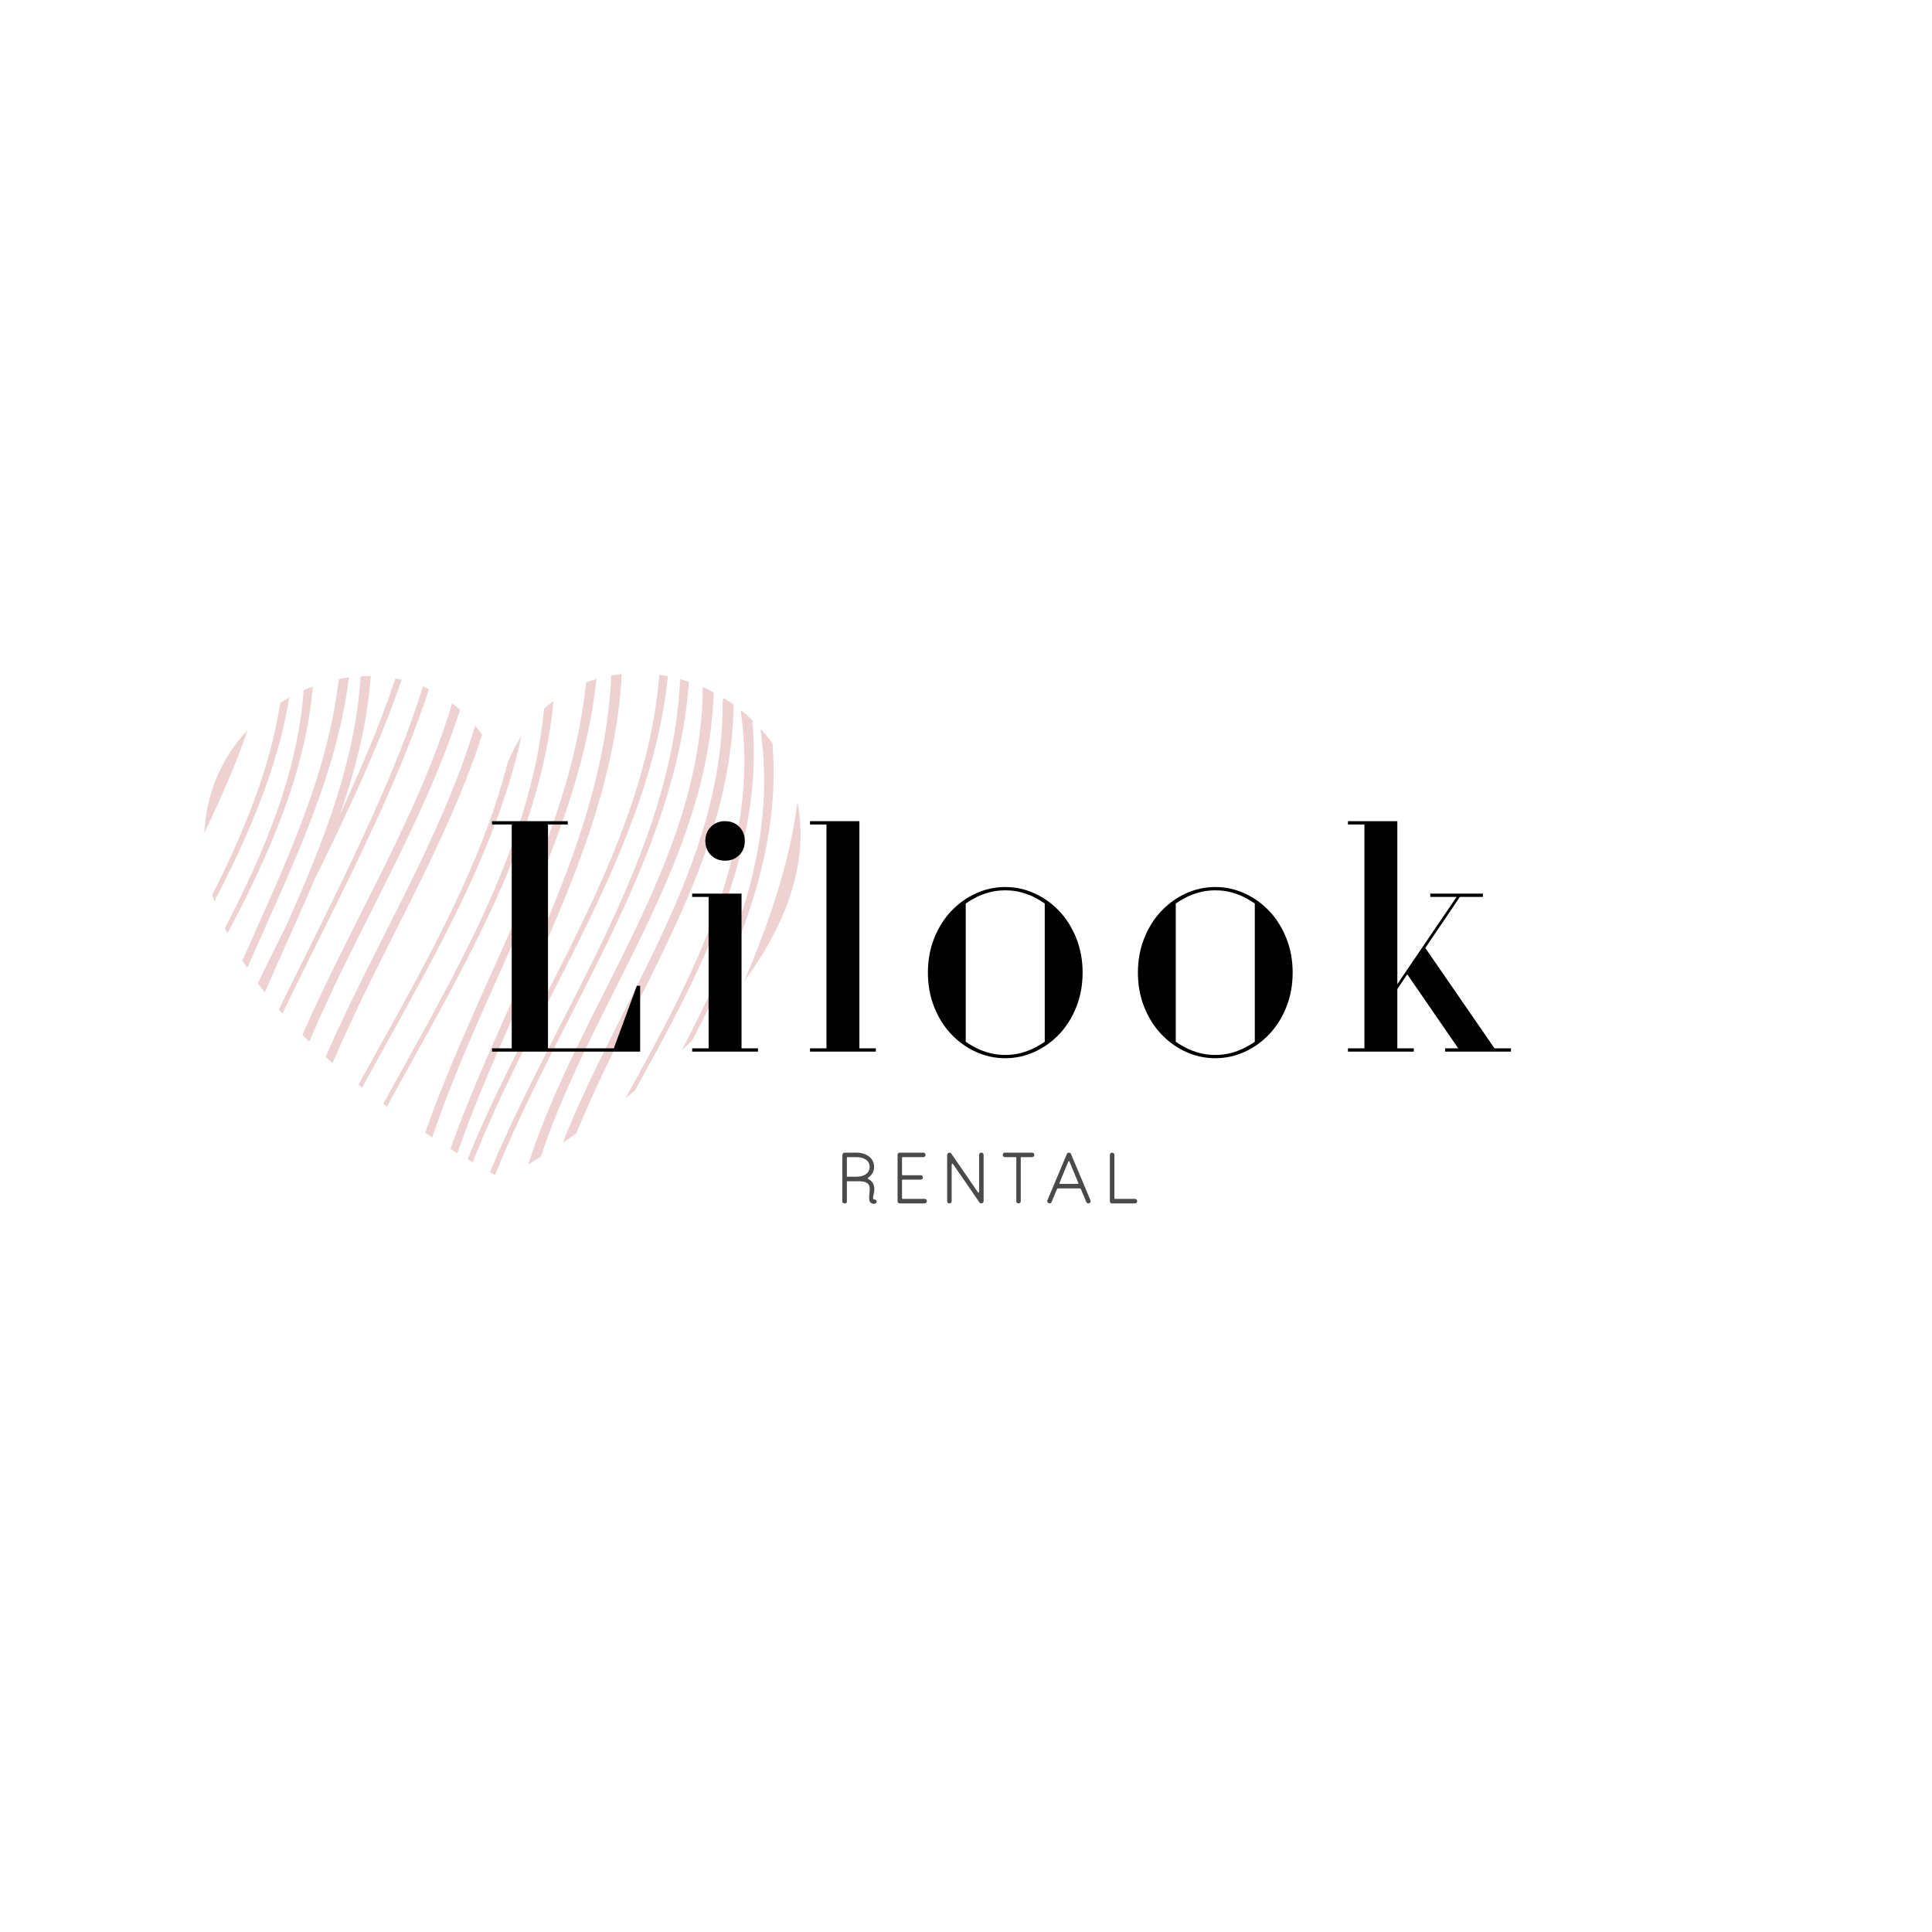 <?xml version="1.0" encoding="UTF-8" standalone="no" ?>
<!DOCTYPE svg PUBLIC "-//W3C//DTD SVG 1.1//EN" "http://www.w3.org/Graphics/SVG/1.1/DTD/svg11.dtd">
<svg xmlns="http://www.w3.org/2000/svg" xmlns:xlink="http://www.w3.org/1999/xlink" version="1.1" width="500" height="500" viewBox="0 0 500 500" xml:space="preserve">
<desc>Created with Fabric.js 3.6.3</desc>
<defs>
</defs>
<g transform="matrix(1.735 0 0 1.735 129 239)"  >
<g style=""   >
		<g transform="matrix(1 0 0 1 -36.944 -18.51)"  >
<path style="stroke: none; stroke-width: 1; stroke-dasharray: none; stroke-linecap: butt; stroke-dashoffset: 0; stroke-linejoin: miter; stroke-miterlimit: 4; fill: rgb(238,210,210); fill-rule: nonzero; opacity: 1;"  transform=" translate(-13.056, -31.49)" d="M 17.45 17.089 c -1.534 9.887 -5.459 19.371 -10.137 28.619 c 0.097 0.329 0.198 0.66 0.308 0.992 c 5.093 -9.817 9.471 -19.892 11.179 -30.419 C 18.343 16.537 17.893 16.806 17.45 17.089 z" stroke-linecap="round" />
</g>
		<g transform="matrix(1 0 0 1 -30.249 -15.035)"  >
<path style="stroke: none; stroke-width: 1; stroke-dasharray: none; stroke-linecap: butt; stroke-dashoffset: 0; stroke-linejoin: miter; stroke-miterlimit: 4; fill: rgb(238,210,210); fill-rule: nonzero; opacity: 1;"  transform=" translate(-19.751, -34.965)" d="M 26.179 13.547 c -1.674 14.65 -8.292 28.213 -14.37 41.969 c 0.23 0.371 0.469 0.744 0.715 1.118 c 6.224 -14.237 13.304 -28.193 15.169 -43.339 C 27.187 13.362 26.682 13.446 26.179 13.547 z" stroke-linecap="round" />
</g>
		<g transform="matrix(1 0 0 1 -40.637 -21.197)"  >
<path style="stroke: none; stroke-width: 1; stroke-dasharray: none; stroke-linecap: butt; stroke-dashoffset: 0; stroke-linejoin: miter; stroke-miterlimit: 4; fill: rgb(238,210,210); fill-rule: nonzero; opacity: 1;"  transform=" translate(-9.363, -28.803)" d="M 9.95 24.49 c -1.521 2.334 -2.658 4.976 -3.289 7.873 c -0.288 1.322 -0.469 2.698 -0.531 4.123 c 2.425 -5.047 4.678 -10.139 6.466 -15.365 C 11.625 22.158 10.736 23.282 9.95 24.49 z" stroke-linecap="round" />
</g>
		<g transform="matrix(1 0 0 1 -34.248 -16.925)"  >
<path style="stroke: none; stroke-width: 1; stroke-dasharray: none; stroke-linecap: butt; stroke-dashoffset: 0; stroke-linejoin: miter; stroke-miterlimit: 4; fill: rgb(238,210,210); fill-rule: nonzero; opacity: 1;"  transform=" translate(-15.753, -33.075)" d="M 20.946 15.211 c -0.905 12.375 -5.846 24.096 -11.754 35.477 c 0.123 0.268 0.25 0.537 0.382 0.807 c 6.248 -11.811 11.64 -23.976 12.739 -36.84 C 21.854 14.826 21.397 15.012 20.946 15.211 z" stroke-linecap="round" />
</g>
		<g transform="matrix(1 0 0 1 -25.166 -13.313)"  >
<path style="stroke: none; stroke-width: 1; stroke-dasharray: none; stroke-linecap: butt; stroke-dashoffset: 0; stroke-linejoin: miter; stroke-miterlimit: 4; fill: rgb(238,210,210); fill-rule: nonzero; opacity: 1;"  transform=" translate(-24.834, -36.687)" d="M 28.055 31.975 c 2.729 -5.942 5.363 -12.069 7.514 -18.346 c -0.313 -0.072 -0.628 -0.137 -0.944 -0.194 c -2.304 6.967 -5.249 13.76 -8.298 20.355 c 2.357 -6.718 4.102 -13.569 4.629 -20.699 c -0.507 -0.004 -1.015 0.009 -1.522 0.038 C 28.646 26.01 23.808 37.993 18.53 49.926 c -1.484 2.987 -2.97 5.975 -4.431 8.973 c 0.092 0.125 0.183 0.25 0.276 0.375 c 0.075 0.102 0.153 0.202 0.229 0.304 c 0.179 0.235 0.354 0.47 0.539 0.706 c 2.455 -5.651 5.06 -11.255 7.443 -16.9 C 24.455 39.599 26.296 35.804 28.055 31.975 z" stroke-linecap="round" />
</g>
		<g transform="matrix(1 0 0 1 -17.485 -7.612)"  >
<path style="stroke: none; stroke-width: 1; stroke-dasharray: none; stroke-linecap: butt; stroke-dashoffset: 0; stroke-linejoin: miter; stroke-miterlimit: 4; fill: rgb(238,210,210); fill-rule: nonzero; opacity: 1;"  transform=" translate(-32.515, -42.388)" d="M 43.095 17.148 c -5.158 17.098 -15.123 32.882 -22.33 49.474 c 0.332 0.335 0.672 0.67 1.018 1.006 c 7.036 -16.685 17.042 -32.446 22.482 -49.514 C 43.883 17.774 43.493 17.452 43.095 17.148 z" stroke-linecap="round" />
</g>
		<g transform="matrix(1 0 0 1 -8.722 -1.748)"  >
<path style="stroke: none; stroke-width: 1; stroke-dasharray: none; stroke-linecap: butt; stroke-dashoffset: 0; stroke-linejoin: miter; stroke-miterlimit: 4; fill: rgb(238,210,210); fill-rule: nonzero; opacity: 1;"  transform=" translate(-41.278, -48.252)" d="M 51.368 26.001 c -4.266 16.744 -13.759 32.562 -22.254 48.058 c 0.181 0.144 0.367 0.288 0.55 0.433 c 9.174 -16.868 19.778 -34.104 23.778 -52.48 C 52.667 23.215 51.971 24.544 51.368 26.001 z" stroke-linecap="round" />
</g>
		<g transform="matrix(1 0 0 1 1.846 -2.284)"  >
<path style="stroke: none; stroke-width: 1; stroke-dasharray: none; stroke-linecap: butt; stroke-dashoffset: 0; stroke-linejoin: miter; stroke-miterlimit: 4; fill: rgb(238,210,210); fill-rule: nonzero; opacity: 1;"  transform=" translate(-51.846, -47.716)" d="M 63.079 14.046 c -2.471 23.532 -16.133 44.61 -24.014 67.178 c 0.349 0.229 0.702 0.458 1.058 0.687 c 7.75 -23.049 21.89 -44.415 24.505 -68.389 C 64.106 13.675 63.59 13.85 63.079 14.046 z" stroke-linecap="round" />
</g>
		<g transform="matrix(1 0 0 1 -21.559 -10.958)"  >
<path style="stroke: none; stroke-width: 1; stroke-dasharray: none; stroke-linecap: butt; stroke-dashoffset: 0; stroke-linejoin: miter; stroke-miterlimit: 4; fill: rgb(238,210,210); fill-rule: nonzero; opacity: 1;"  transform=" translate(-28.441, -39.042)" d="M 39.638 15.043 c -0.3 -0.143 -0.603 -0.279 -0.908 -0.405 c -2.718 8.781 -6.527 17.295 -10.373 25.492 c -3.575 7.619 -7.432 15.121 -11.114 22.7 c 0.178 0.205 0.354 0.41 0.537 0.616 c 4.512 -9.409 9.358 -18.674 13.707 -28.142 C 34.492 28.76 37.383 21.989 39.638 15.043 z" stroke-linecap="round" />
</g>
		<g transform="matrix(1 0 0 1 -14.109 -4.344)"  >
<path style="stroke: none; stroke-width: 1; stroke-dasharray: none; stroke-linecap: butt; stroke-dashoffset: 0; stroke-linejoin: miter; stroke-miterlimit: 4; fill: rgb(238,210,210); fill-rule: nonzero; opacity: 1;"  transform=" translate(-35.891, -45.656)" d="M 46.527 20.472 c -5.151 17.086 -15.104 32.859 -22.312 49.436 c 0.344 0.311 0.691 0.621 1.047 0.932 c 6.979 -16.512 16.848 -32.125 22.304 -49 C 47.231 21.362 46.886 20.906 46.527 20.472 z" stroke-linecap="round" />
</g>
		<g transform="matrix(1 0 0 1 -4.479 -2.963)"  >
<path style="stroke: none; stroke-width: 1; stroke-dasharray: none; stroke-linecap: butt; stroke-dashoffset: 0; stroke-linejoin: miter; stroke-miterlimit: 4; fill: rgb(238,210,210); fill-rule: nonzero; opacity: 1;"  transform=" translate(-45.521, -47.037)" d="M 56.802 17.978 C 54.846 38.816 43.145 58.094 32.819 76.89 c 0.187 0.137 0.37 0.273 0.56 0.411 c 10.523 -19.3 22.817 -39.089 24.844 -60.528 C 57.735 17.146 57.262 17.549 56.802 17.978 z" stroke-linecap="round" />
</g>
		<g transform="matrix(1 0 0 1 5.61 -1.477)"  >
<path style="stroke: none; stroke-width: 1; stroke-dasharray: none; stroke-linecap: butt; stroke-dashoffset: 0; stroke-linejoin: miter; stroke-miterlimit: 4; fill: rgb(238,210,210); fill-rule: nonzero; opacity: 1;"  transform=" translate(-55.61, -48.523)" d="M 66.819 13.004 C 65.738 37.989 51.254 60.02 42.833 83.62 c 0.347 0.214 0.698 0.428 1.051 0.642 c 8.262 -23.97 23.188 -46.178 24.503 -71.479 C 67.861 12.837 67.339 12.91 66.819 13.004 z" stroke-linecap="round" />
</g>
		<g transform="matrix(1 0 0 1 10.334 -0.739)"  >
<path style="stroke: none; stroke-width: 1; stroke-dasharray: none; stroke-linecap: butt; stroke-dashoffset: 0; stroke-linejoin: miter; stroke-miterlimit: 4; fill: rgb(238,210,210); fill-rule: nonzero; opacity: 1;"  transform=" translate(-60.334, -49.261)" d="M 73.993 12.896 c -2.042 25.786 -19.062 48.672 -28.604 72.269 c 0.258 0.153 0.514 0.307 0.774 0.46 c 9.24 -23.713 26.486 -46.707 29.116 -72.512 C 74.853 13.029 74.423 12.957 73.993 12.896 z" stroke-linecap="round" />
</g>
		<g transform="matrix(1 0 0 1 18.269 0.35)"  >
<path style="stroke: none; stroke-width: 1; stroke-dasharray: none; stroke-linecap: butt; stroke-dashoffset: 0; stroke-linejoin: miter; stroke-miterlimit: 4; fill: rgb(238,210,210); fill-rule: nonzero; opacity: 1;"  transform=" translate(-68.269, -50.35)" d="M 80.469 14.739 c -0.125 26.066 -18.277 47.143 -26.041 71.222 c 0.641 -0.391 1.271 -0.782 1.895 -1.173 c 7.766 -23.44 24.974 -43.948 25.786 -69.262 C 81.57 15.244 81.023 14.98 80.469 14.739 z" stroke-linecap="round" />
</g>
		<g transform="matrix(1 0 0 1 28.525 -2.883)"  >
<path style="stroke: none; stroke-width: 1; stroke-dasharray: none; stroke-linecap: butt; stroke-dashoffset: 0; stroke-linejoin: miter; stroke-miterlimit: 4; fill: rgb(238,210,210); fill-rule: nonzero; opacity: 1;"  transform=" translate(-78.525, -47.117)" d="M 87.871 19.662 c -0.537 -0.517 -1.097 -1.008 -1.676 -1.471 c -0.036 0.08 -0.055 0.156 -0.045 0.223 c 2.958 20.729 -7.146 39.496 -17.196 57.63 c 0.464 -0.357 0.919 -0.714 1.368 -1.07 C 79.986 57.522 89.706 39.475 87.871 19.662 z" stroke-linecap="round" />
</g>
		<g transform="matrix(1 0 0 1 40.876 -4.78)"  >
<path style="stroke: none; stroke-width: 1; stroke-dasharray: none; stroke-linecap: butt; stroke-dashoffset: 0; stroke-linejoin: miter; stroke-miterlimit: 4; fill: rgb(238,210,210); fill-rule: nonzero; opacity: 1;"  transform=" translate(-90.876, -45.22)" d="M 94.601 31.859 c -1.172 9.224 -4.264 18.024 -7.919 26.722 c 1.226 -1.659 2.305 -3.291 3.24 -4.893 c 3.411 -5.838 4.967 -11.279 5.133 -16.167 C 95.122 35.539 94.959 33.649 94.601 31.859 z" stroke-linecap="round" />
</g>
		<g transform="matrix(1 0 0 1 13.572 0.541)"  >
<path style="stroke: none; stroke-width: 1; stroke-dasharray: none; stroke-linecap: butt; stroke-dashoffset: 0; stroke-linejoin: miter; stroke-miterlimit: 4; fill: rgb(238,210,210); fill-rule: nonzero; opacity: 1;"  transform=" translate(-63.572, -50.541)" d="M 77.096 13.545 c -1.184 26.358 -18.479 49.618 -28.366 73.562 c 0.252 0.143 0.51 0.286 0.765 0.429 c 9.574 -23.997 27.049 -47.303 28.918 -73.588 C 77.977 13.801 77.538 13.667 77.096 13.545 z" stroke-linecap="round" />
</g>
		<g transform="matrix(1 0 0 1 22.341 -0.472)"  >
<path style="stroke: none; stroke-width: 1; stroke-dasharray: none; stroke-linecap: butt; stroke-dashoffset: 0; stroke-linejoin: miter; stroke-miterlimit: 4; fill: rgb(238,210,210); fill-rule: nonzero; opacity: 1;"  transform=" translate(-72.341, -49.528)" d="M 83.6 16.37 c -0.094 0.152 -0.162 0.31 -0.161 0.46 C 83.659 41.011 68.232 60.858 59.6 82.686 c 0.679 -0.446 1.346 -0.892 2.002 -1.336 c 8.554 -21.205 23.15 -40.511 23.48 -64 C 84.599 17.005 84.104 16.679 83.6 16.37 z" stroke-linecap="round" />
</g>
		<g transform="matrix(1 0 0 1 34.181 -5.006)"  >
<path style="stroke: none; stroke-width: 1; stroke-dasharray: none; stroke-linecap: butt; stroke-dashoffset: 0; stroke-linejoin: miter; stroke-miterlimit: 4; fill: rgb(238,210,210); fill-rule: nonzero; opacity: 1;"  transform=" translate(-84.181, -44.994)" d="M 90.878 23.165 c -0.526 -0.75 -1.095 -1.465 -1.698 -2.144 c -0.049 0.096 -0.081 0.188 -0.07 0.265 c 2.421 16.966 -3.909 32.615 -11.797 47.68 c 0.55 -0.516 1.088 -1.029 1.609 -1.542 C 86.234 53.383 92.137 38.823 90.878 23.165 z" stroke-linecap="round" />
</g>
</g>
</g>
<g transform="matrix(1,0,0,1,255.769,245.397)" style=""  ><path fill="#000000" opacity="1" d="M-90.95 9.72L-90.10 9.72L-90.10 26.76L-128.44 26.76L-128.44 25.91L-123.33 25.91L-123.33-32.02L-128.44-32.02L-128.44-32.88L-108.84-32.88L-108.84-32.02L-113.95-32.02L-113.95 25.91L-96.91 25.91L-90.95 9.72Z"/><path fill="#000000" opacity="1" d="M-63.86 25.91L-59.60 25.91L-59.60 26.76L-76.64 26.76L-76.64 25.91L-72.38 25.91L-72.38-13.28L-76.64-13.28L-76.64-14.13L-63.86-14.13L-63.86 25.91ZM-68.12-22.65L-68.12-22.65Q-70.33-22.65-71.78-24.10Q-73.23-25.55-73.23-27.76L-73.23-27.76Q-73.23-29.98-71.78-31.43Q-70.33-32.88-68.12-32.88L-68.12-32.88Q-65.90-32.88-64.45-31.43Q-63.01-29.98-63.01-27.76L-63.01-27.76Q-63.01-25.55-64.45-24.10Q-65.90-22.65-68.12-22.65Z"/><path fill="#000000" opacity="1" d="M-33.36-32.88L-33.36 25.91L-29.10 25.91L-29.10 26.76L-46.14 26.76L-46.14 25.91L-41.88 25.91L-41.88-32.02L-46.14-32.02L-46.14-32.88L-33.36-32.88Z"/><path fill="#000000" opacity="1" d="M4.39 27.62L4.39 27.62Q6.60 27.62 8.48 27.11Q10.35 26.59 11.72 25.91L11.72 25.91Q13.25 25.15 14.61 24.21L14.61 24.21L14.61-11.58Q13.25-12.51 11.72-13.28L11.72-13.28Q10.35-13.96 8.48-14.47Q6.60-14.98 4.39-14.98L4.39-14.98Q2.17-14.98 0.30-14.47Q-1.58-13.96-2.94-13.28L-2.94-13.28Q-4.47-12.51-5.84-11.58L-5.84-11.58L-5.84 24.21Q-4.47 25.15-2.94 25.91L-2.94 25.91Q-1.58 26.59 0.30 27.11Q2.17 27.62 4.39 27.62ZM4.39-15.84L4.39-15.84Q8.39-15.84 12.01-14.17Q15.63-12.51 18.40-9.57Q21.17-6.63 22.79-2.54Q24.41 1.55 24.41 6.32L24.41 6.32Q24.41 11.09 22.79 15.18Q21.17 19.27 18.40 22.21Q15.63 25.15 12.01 26.81Q8.39 28.47 4.39 28.47L4.39 28.47Q0.38 28.47-3.24 26.81Q-6.86 25.15-9.63 22.21Q-12.40 19.27-14.02 15.18Q-15.63 11.09-15.63 6.32L-15.63 6.32Q-15.63 1.55-14.02-2.54Q-12.40-6.63-9.63-9.57Q-6.86-12.51-3.24-14.17Q0.38-15.84 4.39-15.84Z"/><path fill="#000000" opacity="1" d="M58.75 27.62L58.75 27.62Q60.96 27.62 62.84 27.11Q64.71 26.59 66.07 25.91L66.07 25.91Q67.61 25.15 68.97 24.21L68.97 24.21L68.97-11.58Q67.61-12.51 66.07-13.28L66.07-13.28Q64.71-13.96 62.84-14.47Q60.96-14.98 58.75-14.98L58.75-14.98Q56.53-14.98 54.66-14.47Q52.78-13.96 51.42-13.28L51.42-13.28Q49.88-12.51 48.52-11.58L48.52-11.58L48.52 24.21Q49.88 25.15 51.42 25.91L51.42 25.91Q52.78 26.59 54.66 27.11Q56.53 27.62 58.75 27.62ZM58.75-15.84L58.75-15.84Q62.75-15.84 66.37-14.17Q69.99-12.51 72.76-9.57Q75.53-6.63 77.15-2.54Q78.77 1.55 78.77 6.32L78.77 6.32Q78.77 11.09 77.15 15.18Q75.53 19.27 72.76 22.21Q69.99 25.15 66.37 26.81Q62.75 28.47 58.75 28.47L58.75 28.47Q54.74 28.47 51.12 26.81Q47.50 25.15 44.73 22.21Q41.96 19.27 40.34 15.18Q38.72 11.09 38.72 6.32L38.72 6.32Q38.72 1.55 40.34-2.54Q41.96-6.63 44.73-9.57Q47.50-12.51 51.12-14.17Q54.74-15.84 58.75-15.84Z"/><path fill="#000000" opacity="1" d="M131.00 25.91L135.26 25.91L135.26 26.76L118.22 26.76L118.22 25.91L121.62 25.91L108.42 6.74L105.86 10.58L105.86 25.91L110.12 25.91L110.12 26.76L93.08 26.76L93.08 25.91L97.34 25.91L97.34-32.02L93.08-32.02L93.08-32.88L105.86-32.88L105.86 9.30L121.20-13.28L114.38-13.28L114.38-14.13L128.01-14.13L128.01-13.28L122.05-13.28L113.10-0.07L131.00 25.91Z"/></g>
<g transform="matrix(1,0,0,1,255.791,305.792)" style=""  ><path fill="#000000" opacity="0.71" d="M-29.69 4.59C-30.14 4.59-29.51 2.94-29.51 1.96C-29.51 0.70-30.07-0.11-31.04-0.66C-31.29-0.81-31.28-0.90-31.08-1.04C-30.18-1.67-29.57-2.57-29.57-3.80C-29.57-6.15-31.69-7.49-34.12-7.49L-37.23-7.49C-37.54-7.49-37.79-7.23-37.79-6.77C-37.79-6.77-37.79 5.11-37.79 5.26C-37.79 5.40-37.54 5.65-37.23 5.65L-37.18 5.65C-36.87 5.65-36.62 5.44-36.62 5.26C-36.62 5.10-36.62 0.11-36.62 0.11C-36.62-0.05-36.57-0.09-36.41-0.09L-33.60-0.09C-31.51-0.09-30.70 0.51-30.70 1.96C-30.70 3.21-31.11 4.63-30.61 5.29C-30.41 5.56-30.02 5.76-29.69 5.76C-28.59 5.76-28.70 4.59-29.69 4.59ZM-34.12-1.26L-36.42-1.26C-36.59-1.26-36.62-1.31-36.62-1.47L-36.62-6.14C-36.62-6.28-36.57-6.33-36.41-6.33L-34.12-6.33C-32.34-6.33-30.72-5.52-30.72-3.80C-30.72-2.10-32.28-1.26-34.12-1.26Z"/><path fill="#000000" opacity="0.71" d="M-16.48 4.48L-22.15 4.48C-22.31 4.48-22.35 4.43-22.35 4.27L-22.35-0.30C-22.35-0.47-22.29-0.50-22.11-0.50L-17.51-0.50C-17.20-0.50-16.95-0.75-16.95-1.06L-16.95-1.10C-16.95-1.40-17.20-1.65-17.51-1.65L-22.15-1.65C-22.31-1.65-22.35-1.71-22.35-1.89L-22.35-6.14C-22.35-6.28-22.29-6.33-22.11-6.33L-16.82-6.33C-16.52-6.33-16.26-6.59-16.26-6.89L-16.26-6.93C-16.26-7.23-16.52-7.49-16.82-7.49L-22.96-7.49C-23.27-7.49-23.50-7.23-23.50-6.93L-23.50 5.10C-23.50 5.40-23.27 5.65-22.96 5.65L-16.48 5.65C-16.17 5.65-15.92 5.40-15.92 5.10L-15.92 5.04C-15.92 4.74-16.17 4.48-16.48 4.48Z"/><path fill="#000000" opacity="0.71" d="M-1.79-7.49L-1.85-7.49C-2.15-7.49-2.40-7.23-2.40-6.93C-2.40-6.93-2.40 2.00-2.40 2.47C-2.40 2.94-2.49 3.10-2.80 2.63C-3.12 2.18-9.60-7.25-9.60-7.25C-9.77-7.49-10.05-7.54-10.32-7.43C-10.52-7.36-10.67-7.09-10.67-6.91L-10.67 5.10C-10.67 5.40-10.41 5.65-10.11 5.65L-10.05 5.65C-9.75 5.65-9.50 5.40-9.50 5.10C-9.50 5.10-9.50-3.62-9.50-4.17C-9.50-4.73-9.33-4.80-9.05-4.39C-8.78-3.99-2.31 5.40-2.31 5.40C-2.15 5.64-1.86 5.71-1.61 5.60C-1.40 5.51-1.23 5.31-1.23 5.08L-1.23-6.93C-1.23-7.23-1.49-7.49-1.79-7.49Z"/><path fill="#000000" opacity="0.71" d="M11.33-7.49L4.27-7.49C3.97-7.49 3.72-7.23 3.72-6.93L3.72-6.89C3.72-6.59 3.97-6.33 4.27-6.33L7.03-6.33C7.19-6.33 7.23-6.28 7.23-6.10L7.23 5.10C7.23 5.40 7.48 5.65 7.78 5.65L7.82 5.65C8.13 5.65 8.38 5.40 8.38 5.10L8.38-6.14C8.38-6.28 8.43-6.33 8.61-6.33L11.33-6.33C11.64-6.33 11.89-6.59 11.89-6.89L11.89-6.93C11.89-7.23 11.64-7.49 11.33-7.49Z"/><path fill="#000000" opacity="0.71" d="M21.39-7.14C21.30-7.38 21.09-7.49 20.85-7.49C20.64-7.49 20.40-7.38 20.31-7.14L15.27 4.86C15.16 5.13 15.29 5.47 15.58 5.58L15.61 5.60C15.90 5.73 16.23 5.58 16.35 5.31C16.35 5.31 17.63 2.27 17.72 2.05C17.81 1.84 17.94 1.77 18.15 1.77C18.33 1.77 22.35 1.77 23.53 1.77C23.75 1.77 23.89 1.84 23.97 2.00C24.04 2.16 25.35 5.31 25.35 5.31C25.48 5.58 25.80 5.73 26.09 5.60L26.13 5.58C26.41 5.47 26.56 5.13 26.43 4.86L21.39-7.14ZM18.42 0.36C18.48 0.24 20.11-3.90 20.67-5.11C20.82-5.42 20.89-5.42 21.01-5.11C21.52-3.90 23.17 0.13 23.26 0.31C23.35 0.52 23.32 0.60 23.07 0.60C22.83 0.60 19.65 0.60 18.64 0.60C18.44 0.60 18.37 0.52 18.42 0.36Z"/><path fill="#000000" opacity="0.71" d="M37.95 4.48L32.81 4.48C32.64 4.48 32.61 4.43 32.61 4.27L32.61-6.93C32.61-7.23 32.36-7.49 32.05-7.49L32.00-7.49C31.69-7.49 31.44-7.23 31.44-6.93L31.44 5.10C31.44 5.40 31.69 5.65 32.00 5.65L37.95 5.65C38.26 5.65 38.51 5.40 38.51 5.10L38.51 5.04C38.51 4.74 38.26 4.48 37.95 4.48Z"/></g>
</svg>